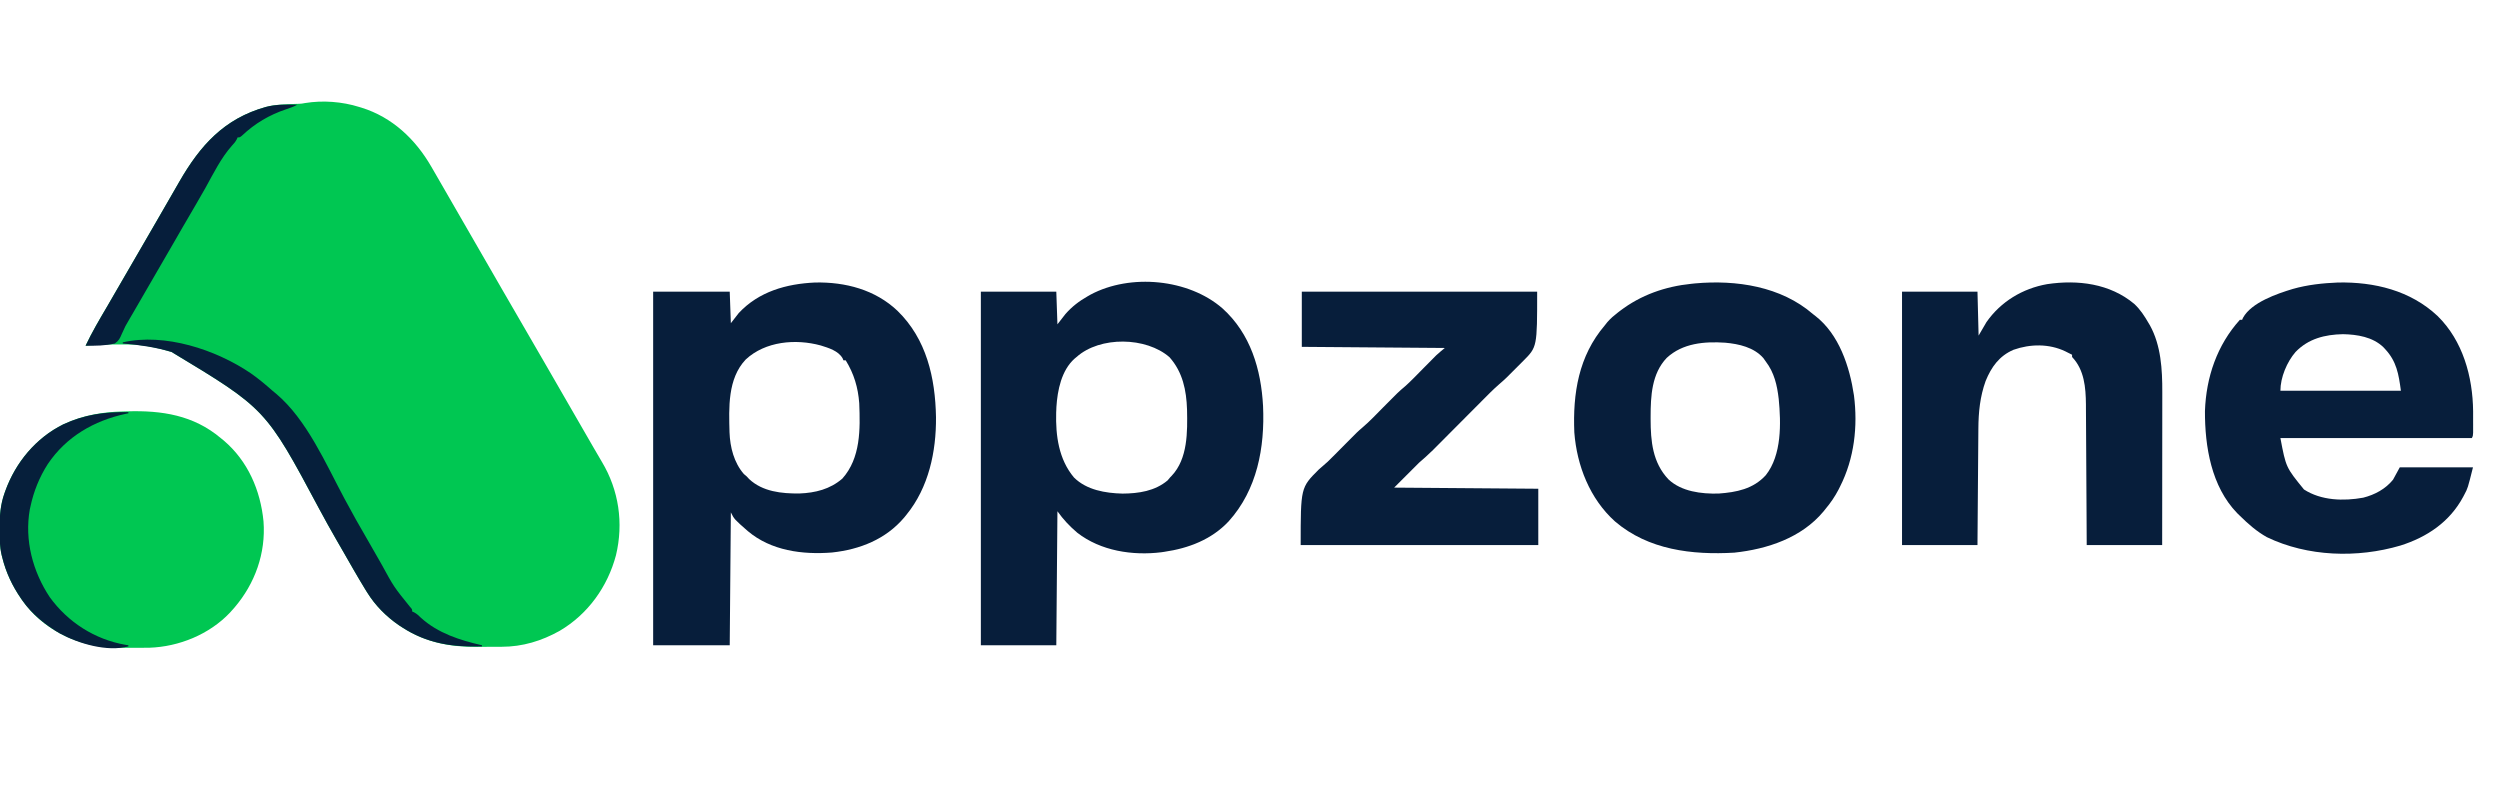 <?xml version="1.0" encoding="UTF-8"?>
<svg version="1.1" xmlns="http://www.w3.org/2000/svg" width="2220" height="720">
<path d="M0 0 C0.675 0.204 1.351 0.407 2.046 0.617 C29.294 9.055 49.97 28.671 64 53 C64.775 54.334 64.775 54.334 65.565 55.696 C69.062 61.719 72.54 67.752 76.008 73.792 C79.496 79.866 82.998 85.933 86.5 92 C87.75 94.167 89 96.333 90.25 98.5 C90.869 99.573 91.487 100.645 92.125 101.75 C112.75 137.5 112.75 137.5 114.625 140.75 C115.874 142.916 117.124 145.081 118.373 147.246 C121.512 152.686 124.65 158.127 127.785 163.57 C133.831 174.062 139.891 184.545 146 195 C152.747 206.547 159.433 218.129 166.109 229.718 C169.237 235.147 172.369 240.573 175.5 246 C176.75 248.167 178 250.333 179.25 252.5 C179.869 253.572 180.488 254.645 181.125 255.75 C183 259 184.875 262.25 186.75 265.5 C187.369 266.573 187.989 267.647 188.627 268.753 C189.871 270.91 191.115 273.067 192.36 275.224 C196.233 281.937 200.107 288.65 203.983 295.362 C205.273 297.598 206.561 299.834 207.847 302.072 C211.631 308.653 211.631 308.653 215.508 315.18 C230.572 340.287 234.809 369.563 228 398 C220.585 426.007 203.082 450.401 178.009 465.173 C161.929 474.158 145.097 479.298 126.625 479.336 C125.461 479.343 124.297 479.349 123.098 479.356 C120.644 479.366 118.19 479.371 115.736 479.371 C112.038 479.375 108.342 479.411 104.645 479.449 C80.476 479.565 58.483 475.426 38 462 C36.65 461.126 36.65 461.126 35.273 460.234 C24.024 452.519 14.159 442.626 7 431 C6.376 429.997 5.752 428.994 5.109 427.961 C-1.904 416.526 -8.487 404.822 -15.166 393.19 C-16.819 390.314 -18.479 387.442 -20.141 384.57 C-25.519 375.252 -30.73 365.858 -35.812 356.375 C-83.037 267.982 -83.037 267.982 -166.652 217.539 C-179.183 213.811 -192.378 210.879 -205.48 210.867 C-206.175 210.866 -206.869 210.865 -207.584 210.864 C-209.045 210.864 -210.507 210.865 -211.968 210.87 C-214.164 210.875 -216.36 210.87 -218.557 210.863 C-226.746 210.86 -234.848 211.141 -243 212 C-237.375 199.99 -230.637 188.672 -223.91 177.256 C-220.742 171.855 -217.622 166.427 -214.5 161 C-209.692 152.652 -204.861 144.318 -200 136 C-193.259 124.463 -186.578 112.891 -179.909 101.313 C-175.448 93.571 -170.983 85.832 -166.516 78.094 C-164.292 74.242 -162.073 70.388 -159.859 66.531 C-141.189 34.044 -119.927 10.358 -83 0 C-74.94 -2.167 -66.735 -2.368 -58.435 -2.659 C-57.127 -2.706 -57.127 -2.706 -55.793 -2.754 C-55.015 -2.778 -54.236 -2.802 -53.434 -2.826 C-50.906 -2.967 -50.906 -2.967 -48.067 -3.5 C-32.305 -6.068 -15.201 -4.764 0 0 Z " fill="#00C752" transform="translate(319,95)"/>
<path d="M0 0 C26.803 -0.588 53.318 6.33 73.116 25.061 C98.969 50.149 106.77 84.596 107.391 119.603 C107.647 150.146 100.872 182.014 81.223 206.125 C80.547 206.964 79.872 207.803 79.176 208.668 C62.741 228.011 39.917 237.043 15.035 239.75 C-11.246 241.806 -39.052 238.203 -59.777 220.688 C-71.733 210.214 -71.733 210.214 -74.777 204.125 C-75.107 243.065 -75.437 282.005 -75.777 322.125 C-98.217 322.125 -120.657 322.125 -143.777 322.125 C-143.777 218.505 -143.777 114.885 -143.777 8.125 C-121.337 8.125 -98.897 8.125 -75.777 8.125 C-75.447 17.365 -75.117 26.605 -74.777 36.125 C-72.467 33.155 -70.157 30.185 -67.777 27.125 C-49.96 8.022 -25.46 1.146 0 0 Z M-61.59 68.375 C-77.722 85.445 -76.533 111.17 -75.957 133.085 C-75.475 146.236 -72.028 159.96 -63.215 170.062 C-62.41 170.743 -61.606 171.424 -60.777 172.125 C-60.043 172.916 -59.308 173.708 -58.551 174.523 C-46.54 185.79 -29.562 187.493 -13.883 187.336 C0.246 186.784 13.293 183.574 24.223 174.125 C40.55 155.838 40.161 130.207 39.223 107.125 C38.177 93.18 34.571 81.099 27.223 69.125 C26.563 69.125 25.903 69.125 25.223 69.125 C24.973 68.527 24.723 67.929 24.465 67.312 C20.656 60.605 11.947 58.058 5.02 55.887 C-17.331 49.8 -44.194 52.179 -61.59 68.375 Z " fill="#071E3B" transform="translate(723.777,250.875)"/>
<path d="M0 0 C24.829 22.404 34.225 54.093 35.967 86.639 C37.617 123.469 30.771 160.966 5.375 189.097 C-9.753 205.212 -30.183 212.981 -51.625 216.097 C-52.504 216.229 -53.383 216.36 -54.289 216.496 C-79.923 219.668 -108.204 215.328 -129 199.16 C-135.894 193.296 -141.337 187.5 -146.625 180.097 C-146.955 219.367 -147.285 258.637 -147.625 299.097 C-169.735 299.097 -191.845 299.097 -214.625 299.097 C-214.625 195.477 -214.625 91.857 -214.625 -14.903 C-192.515 -14.903 -170.405 -14.903 -147.625 -14.903 C-147.13 -0.548 -147.13 -0.548 -146.625 14.097 C-144.315 11.127 -142.005 8.157 -139.625 5.097 C-133.776 -1.619 -127.354 -6.516 -119.625 -10.903 C-118.405 -11.597 -118.405 -11.597 -117.16 -12.305 C-81.893 -31.11 -30.217 -26.379 0 0 Z M-129.625 43.097 C-130.228 43.598 -130.832 44.098 -131.453 44.613 C-143.042 54.992 -146.62 72.62 -147.535 87.594 C-147.565 88.42 -147.594 89.246 -147.625 90.097 C-147.665 90.893 -147.705 91.688 -147.746 92.508 C-148.283 112.948 -145.475 133.995 -131.961 150.078 C-120.76 161.254 -103.954 164.026 -88.875 164.41 C-74.582 164.329 -59.984 162.185 -48.75 152.66 C-47.698 151.391 -47.698 151.391 -46.625 150.097 C-46.148 149.609 -45.671 149.12 -45.18 148.617 C-30.791 133.397 -31.133 109.491 -31.536 89.851 C-32.09 72.679 -35.356 56.554 -47.062 43.347 C-67.735 25.196 -108.772 24.459 -129.625 43.097 Z " fill="#071E3B" transform="translate(1085.625,273.903)"/>
<path d="M0 0 C0.848 0.686 1.696 1.372 2.57 2.078 C24.028 20.24 35.339 46.413 38 74 C40.135 102.248 30.453 129.238 12.105 150.648 C11.063 151.812 11.063 151.812 10 153 C9.439 153.632 8.879 154.263 8.301 154.914 C-9.989 174.311 -37.023 185.312 -63.428 186.189 C-67.423 186.275 -71.417 186.281 -75.413 186.261 C-77.865 186.25 -80.317 186.261 -82.77 186.273 C-95.987 186.286 -109.226 185.566 -122 181.875 C-122.744 181.66 -123.489 181.446 -124.256 181.225 C-144.447 175.077 -163.751 161.859 -175.938 144.5 C-176.359 143.901 -176.78 143.302 -177.214 142.685 C-185.086 131.246 -190.645 119.506 -194 106 C-194.185 105.276 -194.371 104.553 -194.562 103.807 C-196.272 96.378 -196.386 89.037 -196.375 81.438 C-196.374 80.774 -196.373 80.11 -196.372 79.427 C-196.326 68.808 -195.583 59.035 -192 49 C-191.748 48.286 -191.496 47.571 -191.236 46.835 C-182.071 21.564 -164.104 -0.123 -139.801 -12.18 C-122.67 -20.126 -105.624 -23.169 -86.812 -23.625 C-85.524 -23.664 -84.236 -23.702 -82.908 -23.742 C-52.253 -24.619 -24.241 -20.377 0 0 Z " fill="#00C752" transform="translate(196,389)"/>
<path d="M0 0 C32.406 -0.666 64.438 7.091 88.508 29.684 C111.007 51.705 119.783 83.6 120.113 114.375 C120.116 116.958 120.113 119.542 120.105 122.125 C120.109 123.46 120.113 124.794 120.117 126.129 C120.115 128.014 120.115 128.014 120.113 129.938 C120.112 131.078 120.111 132.219 120.11 133.395 C119.98 136.125 119.98 136.125 118.98 138.125 C62.88 138.125 6.78 138.125 -51.02 138.125 C-46.109 164.127 -46.109 164.127 -30.094 183.781 C-14.829 193.671 5.125 194.233 22.543 191.062 C32.877 188.423 42.209 183.416 48.98 175.125 C50.96 171.495 52.94 167.865 54.98 164.125 C76.43 164.125 97.88 164.125 119.98 164.125 C115.327 182.741 115.327 182.741 112.293 188.375 C111.951 189.03 111.609 189.685 111.257 190.36 C99.288 212.614 79.238 226.078 55.582 233.566 C17.311 244.852 -26.797 243.561 -63.02 226.125 C-72.118 221.037 -79.64 214.392 -87.02 207.125 C-88.226 205.955 -88.226 205.955 -89.457 204.762 C-112.347 181.117 -118.142 145.72 -118.02 114.125 C-116.99 84.13 -107.297 55.587 -87.02 33.125 C-86.36 33.125 -85.7 33.125 -85.02 33.125 C-84.753 32.521 -84.487 31.918 -84.213 31.296 C-76.744 17.712 -54.062 9.959 -40.043 5.714 C-26.904 1.995 -13.614 0.564 0 0 Z M-37.582 61.688 C-45.185 70.451 -51.02 84.245 -51.02 96.125 C-15.71 96.125 19.6 96.125 55.98 96.125 C54.007 81.327 52.129 69.978 41.98 59.125 C41.458 58.562 40.936 57.998 40.398 57.418 C30.924 48.312 17.175 46.133 4.543 45.875 C-11.51 46.201 -26.181 49.838 -37.582 61.688 Z " fill="#071E3B" transform="translate(2076.02,250.875)"/>
<path d="M0 0 C0.88 0.665 0.88 0.665 1.777 1.344 C23.137 17.828 32.472 46.477 36.312 72.083 C39.841 99.634 36.616 128.108 24 153 C23.306 154.386 23.306 154.386 22.598 155.801 C19.319 162.089 15.556 167.577 11 173 C10.417 173.728 9.835 174.457 9.234 175.207 C-10.266 198.599 -40.53 208.598 -69.875 211.75 C-107.36 213.939 -146.313 209.333 -175.873 184.04 C-198.187 163.959 -209.737 134.547 -212 105 C-213.443 70.299 -208.185 37.139 -185 10 C-183.821 8.507 -183.821 8.507 -182.617 6.984 C-179.77 3.738 -176.789 1.178 -173.375 -1.438 C-172.757 -1.913 -172.14 -2.389 -171.504 -2.88 C-152.846 -17.099 -131.286 -24.622 -108 -27 C-106.403 -27.166 -106.403 -27.166 -104.773 -27.336 C-68.234 -30.625 -28.495 -24.769 0 0 Z M-129.918 38.773 C-143.301 52.756 -144.235 72.696 -144.25 90.938 C-144.251 91.675 -144.251 92.413 -144.252 93.174 C-144.224 112.769 -142.535 131.707 -128.449 146.645 C-116.848 157.581 -99.19 159.672 -83.891 159.281 C-68.071 158.138 -53.199 155.269 -42 143 C-27.734 125.024 -28.409 96.806 -30.504 75.227 C-31.909 63.087 -34.436 51.928 -42 42 C-42.701 41.01 -43.403 40.02 -44.125 39 C-52.452 29.419 -65.84 26.403 -77.994 25.322 C-96.436 24.085 -115.776 25.698 -129.918 38.773 Z " fill="#071E3B" transform="translate(1610,279)"/>
<path d="M0 0 C5.337 4.99 9.092 10.8 12.73 17.098 C13.109 17.731 13.488 18.364 13.879 19.016 C23.742 36.888 24.897 58.315 24.844 78.208 C24.844 79.697 24.844 81.186 24.844 82.676 C24.845 86.685 24.839 90.695 24.832 94.704 C24.826 98.907 24.825 103.11 24.824 107.312 C24.821 115.256 24.813 123.199 24.802 131.143 C24.789 141.887 24.784 152.632 24.778 163.376 C24.769 180.283 24.749 197.191 24.73 214.098 C2.62 214.098 -19.49 214.098 -42.27 214.098 C-42.319 204.503 -42.367 194.909 -42.418 185.023 C-42.453 178.93 -42.489 172.837 -42.527 166.744 C-42.588 157.082 -42.646 147.419 -42.691 137.757 C-42.724 130.718 -42.764 123.679 -42.812 116.64 C-42.837 112.918 -42.859 109.196 -42.873 105.474 C-42.888 101.304 -42.919 97.135 -42.951 92.966 C-42.953 91.75 -42.955 90.535 -42.957 89.282 C-43.104 74.114 -44.404 58.457 -55.27 47.098 C-55.27 46.438 -55.27 45.778 -55.27 45.098 C-56.602 44.43 -57.936 43.763 -59.27 43.098 C-59.921 42.768 -60.571 42.438 -61.242 42.098 C-75.685 35.187 -92.374 35.449 -107.332 40.723 C-119.983 46.205 -126.917 55.965 -132.02 68.41 C-137.017 82.251 -138.394 96.19 -138.475 110.79 C-138.485 111.913 -138.495 113.036 -138.505 114.193 C-138.536 117.872 -138.561 121.551 -138.586 125.23 C-138.607 127.795 -138.628 130.359 -138.649 132.923 C-138.698 138.961 -138.744 144.999 -138.787 151.037 C-138.841 158.594 -138.902 166.15 -138.963 173.707 C-139.071 187.171 -139.17 200.634 -139.27 214.098 C-161.38 214.098 -183.49 214.098 -206.27 214.098 C-206.27 139.848 -206.27 65.598 -206.27 -10.902 C-184.16 -10.902 -162.05 -10.902 -139.27 -10.902 C-138.94 1.968 -138.61 14.838 -138.27 28.098 C-135.96 24.138 -133.65 20.178 -131.27 16.098 C-118.536 -2.075 -99.233 -13.737 -77.391 -17.586 C-50.11 -21.632 -21.648 -18.146 0 0 Z " fill="#071E3B" transform="translate(1895.27,269.902)"/>
<path d="M0 0 C68.97 0 137.94 0 209 0 C209 49.117 209 49.117 196.566 61.566 C196.085 62.049 195.603 62.532 195.107 63.029 C194.101 64.036 193.093 65.041 192.085 66.046 C190.565 67.56 189.051 69.079 187.537 70.6 C186.547 71.589 185.557 72.578 184.566 73.566 C183.689 74.442 182.812 75.318 181.908 76.221 C179.839 78.241 177.692 80.131 175.49 82.006 C169.881 86.877 164.704 92.185 159.472 97.453 C157.556 99.382 155.637 101.307 153.717 103.232 C149.642 107.318 145.571 111.409 141.5 115.5 C136.778 120.246 132.054 124.99 127.326 129.73 C125.448 131.615 123.572 133.503 121.697 135.391 C120.53 136.561 119.364 137.731 118.197 138.9 C117.432 139.674 117.432 139.674 116.651 140.463 C112.58 144.534 108.364 148.182 104 152 C96.74 159.26 89.48 166.52 82 174 C124.24 174.33 166.48 174.66 210 175 C210 191.5 210 208 210 225 C140.37 225 70.74 225 -1 225 C-1 174 -1 174 15 158 C17.64 155.69 20.28 153.38 23 151 C25.161 148.904 27.295 146.801 29.406 144.656 C29.975 144.083 30.544 143.511 31.13 142.921 C32.923 141.116 34.712 139.309 36.5 137.5 C49.666 124.184 49.666 124.184 53.969 120.531 C60.355 115.102 66.11 108.954 72 103 C85.721 89.128 85.721 89.128 91.858 83.919 C97.352 78.997 102.441 73.618 107.625 68.375 C110.01 65.963 112.399 63.555 114.789 61.148 C115.324 60.606 115.858 60.063 116.409 59.504 C116.923 58.986 117.437 58.468 117.967 57.935 C118.409 57.488 118.852 57.04 119.307 56.579 C121.774 54.277 124.408 52.16 127 50 C85.09 49.67 43.18 49.34 0 49 C0 32.83 0 16.66 0 0 Z " fill="#071E3B" transform="translate(1156,259)"/>
<path d="M0 0 C6.883 4.79 13.195 10.098 19.473 15.649 C20.526 16.522 21.58 17.391 22.637 18.258 C50.043 41.361 66.95 80.844 83.473 111.649 C90.164 124.099 97.022 136.42 104.185 148.604 C108.257 155.535 112.23 162.513 116.161 169.524 C127.23 189.808 127.23 189.808 141.673 207.68 C143.473 209.649 143.473 209.649 143.473 211.649 C144.057 211.907 144.641 212.165 145.243 212.43 C147.656 213.749 149.21 215.218 151.161 217.149 C166.491 231.037 185.757 237.1 205.473 241.649 C205.473 241.979 205.473 242.309 205.473 242.649 C179.548 243.468 156.529 240.105 134.473 225.649 C133.574 225.066 132.674 224.484 131.747 223.883 C120.497 216.168 110.633 206.275 103.473 194.649 C102.849 193.646 102.226 192.643 101.583 191.61 C94.57 180.175 87.986 168.471 81.307 156.839 C79.654 153.963 77.995 151.091 76.333 148.219 C70.954 138.901 65.743 129.507 60.661 120.024 C13.437 31.594 13.437 31.594 -70.226 -18.816 C-84.458 -23.043 -98.762 -25.095 -113.527 -26.351 C-113.527 -26.681 -113.527 -27.011 -113.527 -27.351 C-76.07 -35.836 -30.958 -20.922 0 0 Z " fill="#061F3B" transform="translate(222.527,331.351)"/>
<path d="M0 0 C-3.148 1.743 -6.432 2.866 -9.838 4.004 C-24.922 9.064 -37.568 16.562 -49.188 27.496 C-51 29 -51 29 -53 29 C-53.267 29.59 -53.534 30.181 -53.809 30.789 C-55.021 33.039 -56.302 34.535 -58.062 36.375 C-67.849 47.424 -74.476 61.076 -81.594 73.898 C-84.311 78.785 -87.084 83.63 -89.938 88.438 C-94.073 95.408 -98.141 102.415 -102.188 109.438 C-102.825 110.543 -103.462 111.649 -104.119 112.788 C-106.08 116.192 -108.04 119.596 -110 123 C-117.871 136.666 -125.757 150.323 -133.718 163.937 C-137.475 170.368 -141.204 176.814 -144.907 183.275 C-146.206 185.527 -147.517 187.772 -148.841 190.01 C-152.714 196.541 -152.714 196.541 -155.809 203.457 C-157.524 207.499 -158.397 209.446 -162 212 C-170.485 214.067 -179.31 214.087 -188 214 C-182.307 202.016 -175.642 190.681 -168.91 179.256 C-165.742 173.855 -162.622 168.427 -159.5 163 C-154.692 154.652 -149.861 146.318 -145 138 C-138.259 126.463 -131.578 114.891 -124.909 103.313 C-120.448 95.571 -115.983 87.832 -111.516 80.094 C-109.292 76.242 -107.073 72.388 -104.859 68.531 C-86.191 36.047 -64.927 12.353 -28 2 C-18.746 -0.479 -9.501 -0.2 0 0 Z " fill="#061E3B" transform="translate(264,93)"/>
<path d="M0 0 C0 0.33 0 0.66 0 1 C-1.164 1.238 -1.164 1.238 -2.352 1.48 C-30.582 7.578 -55.12 21.752 -71.508 45.996 C-79.034 57.71 -84.125 70.411 -87 84 C-87.175 84.772 -87.35 85.543 -87.531 86.339 C-92.345 113.632 -84.949 141.517 -69.84 164.25 C-53.708 186.556 -29.821 201.824 -2.613 206.594 C-1.751 206.728 -0.889 206.862 0 207 C0 207.33 0 207.66 0 208 C-18.983 213.062 -44.186 205.583 -60.969 196.441 C-73.54 189.115 -85.542 179.459 -93.938 167.5 C-94.359 166.901 -94.78 166.302 -95.214 165.685 C-103.086 154.246 -108.645 142.506 -112 129 C-112.185 128.276 -112.371 127.553 -112.562 126.807 C-114.272 119.378 -114.386 112.037 -114.375 104.438 C-114.374 103.774 -114.373 103.11 -114.372 102.427 C-114.326 91.808 -113.583 82.035 -110 72 C-109.748 71.286 -109.496 70.571 -109.236 69.835 C-100.071 44.564 -82.104 22.877 -57.801 10.82 C-38.856 2.033 -20.677 -0.371 0 0 Z " fill="#061F3B" transform="translate(114,366)"/>
</svg>
